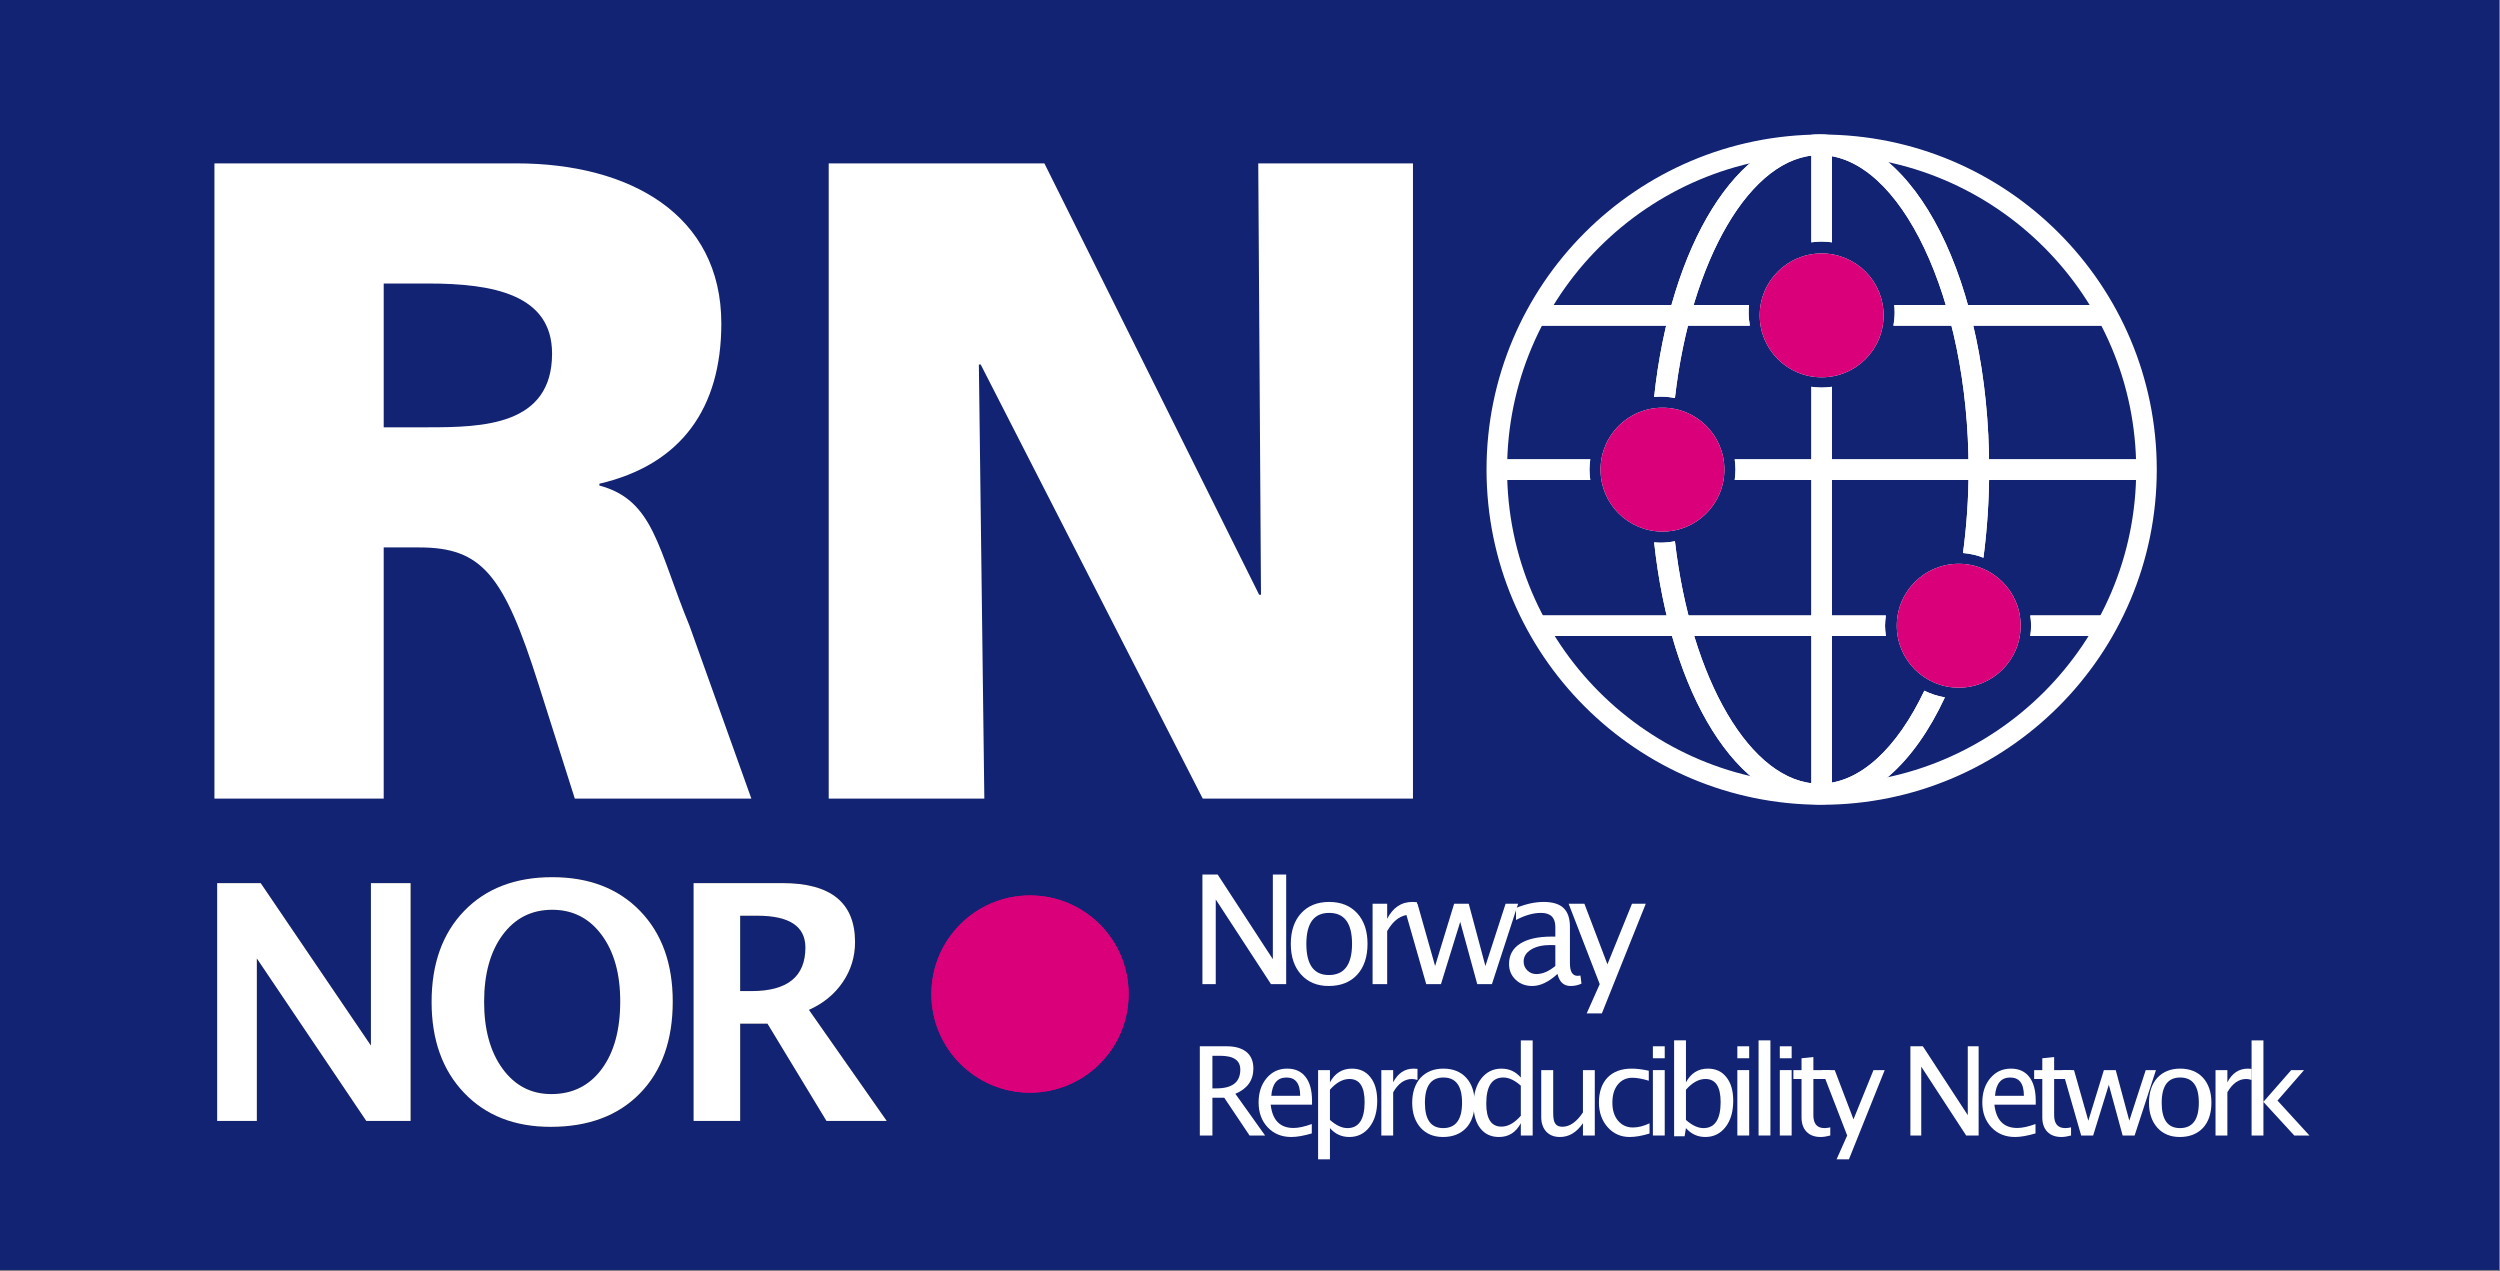 <?xml version="1.0" encoding="UTF-8" standalone="no"?><!DOCTYPE svg PUBLIC "-//W3C//DTD SVG 1.1//EN" "http://www.w3.org/Graphics/SVG/1.1/DTD/svg11.dtd"><svg width="100%" height="100%" viewBox="0 0 2026 1030" version="1.1" xmlns="http://www.w3.org/2000/svg" xmlns:xlink="http://www.w3.org/1999/xlink" xml:space="preserve" xmlns:serif="http://www.serif.com/" style="fill-rule:evenodd;clip-rule:evenodd;stroke-miterlimit:10;"><rect x="0" y="0" width="2026" height="1030" fill="#808080" stroke="none"/><rect id="Artboard1" x="0" y="0" width="2025.29" height="1029.17" style="fill:#112372;"/><g id="Ebene-1" serif:id="Ebene 1"><path d="M175.982,908.382l-0,-192.709l35.286,0l89.323,131.641l0,-131.641l32.162,0l-0,192.709l-35.938,-0l-88.672,-131.641l0,131.641l-32.161,-0Z" style="fill:#1a171b;fill-rule:nonzero;"/><path d="M446.241,913.199c-29.254,0 -52.648,-9.201 -70.183,-27.604c-17.534,-18.403 -26.302,-42.925 -26.302,-73.567c0,-30.99 8.811,-55.599 26.433,-73.829c17.621,-18.229 41.406,-27.343 71.354,-27.343c29.774,-0 53.494,9.114 71.159,27.343c17.665,18.23 26.497,42.709 26.497,73.438c0,31.424 -8.832,56.207 -26.497,74.349c-17.665,18.142 -41.819,27.213 -72.461,27.213Zm0.521,-26.562c17.187,-0 30.794,-6.749 40.82,-20.247c10.026,-13.499 15.039,-31.793 15.039,-54.883c-0,-22.396 -5.035,-40.365 -15.104,-53.907c-10.07,-13.541 -23.394,-20.312 -39.974,-20.312c-16.754,-0 -30.143,6.771 -40.169,20.312c-10.026,13.542 -15.039,31.641 -15.039,54.297c-0,22.483 4.991,40.56 14.973,54.232c9.983,13.672 23.134,20.508 39.454,20.508Z" style="fill:#1a171b;fill-rule:nonzero;"/><path d="M562.073,908.382l-0,-192.709l72.135,0c39.149,0 58.724,15.929 58.724,47.787c0,11.892 -3.32,22.721 -9.961,32.487c-6.64,9.765 -15.777,17.252 -27.409,22.461l63.021,89.974l-48.828,-0l-47.786,-78.776l-22.136,-0l0,78.776l-37.76,-0Zm37.76,-105.209l9.245,0c29.08,0 43.62,-11.762 43.62,-35.286c-0,-17.188 -12.978,-25.781 -38.933,-25.781l-13.932,-0l0,61.067Z" style="fill:#1a171b;fill-rule:nonzero;"/><path d="M1739.51,380.598c0,-145.291 -117.956,-263.25 -263.246,-263.25c-145.289,0 -263.245,117.959 -263.245,263.25c-0,145.292 117.956,263.25 263.245,263.25c145.29,0 263.246,-117.958 263.246,-263.25Z" style="fill:none;stroke:#fff;stroke-width:16.67px;"/><path d="M1526.46,255.574c-0,27.721 -22.475,50.196 -50.204,50.196c-27.721,-0 -50.196,-22.475 -50.196,-50.196c-0,-27.721 22.475,-50.196 50.196,-50.196c27.729,0 50.204,22.475 50.204,50.196" style="fill:#fff;fill-rule:nonzero;"/><path d="M1637.54,507.096c-0,27.716 -22.471,50.195 -50.204,50.195c-27.717,0 -50.192,-22.479 -50.192,-50.195c-0,-27.725 22.475,-50.205 50.192,-50.205c27.733,0 50.204,22.48 50.204,50.205" style="fill:#fff;fill-rule:nonzero;"/><path d="M1397.46,380.594c0,27.721 -22.471,50.2 -50.2,50.2c-27.721,0 -50.192,-22.479 -50.192,-50.2c0,-27.72 22.471,-50.195 50.192,-50.195c27.729,-0 50.2,22.475 50.2,50.195" style="fill:#fff;fill-rule:nonzero;"/><path d="M1467.93,313.441l-0,333.33l16.667,-0l-0,-333.325c-2.725,0.383 -5.492,0.65 -8.325,0.65c-2.842,-0 -5.609,-0.267 -8.342,-0.655" style="fill:#fff;fill-rule:nonzero;"/><path d="M1484.59,196.388l-0,-81.958l-16.667,-0l-0,81.958c2.733,-0.383 5.5,-0.654 8.342,-0.654c2.833,-0 5.6,0.271 8.325,0.654" style="fill:#fff;fill-rule:nonzero;"/><path d="M1417.39,247.239l-174.121,-0l0,16.666l174.813,0c-0.625,-3.446 -1,-6.975 -1,-10.596c-0,-2.05 0.104,-4.075 0.308,-6.07" style="fill:#fff;fill-rule:nonzero;"/><path d="M1709.26,247.239l-174.129,-0c0.204,1.995 0.308,4.02 0.308,6.07c0,3.621 -0.375,7.15 -1,10.596l174.821,0l0,-16.666Z" style="fill:#fff;fill-rule:nonzero;"/><path d="M1288.75,372.263l-75.733,0l-0,16.667l75.733,-0c-0.391,-2.729 -0.658,-5.496 -0.658,-8.329c-0,-2.838 0.267,-5.609 0.658,-8.338" style="fill:#fff;fill-rule:nonzero;"/><path d="M1739.51,372.263l-333.708,0c0.383,2.729 0.65,5.5 0.65,8.338c-0,2.833 -0.267,5.6 -0.65,8.329l333.708,-0l0,-16.667Z" style="fill:#fff;fill-rule:nonzero;"/><path d="M1612.01,380.594c-0,-152.287 -60.321,-271.579 -137.321,-271.579c-66.742,0 -120.921,89.634 -134.183,212.663c1.712,-0.146 3.441,-0.263 5.195,-0.263c3.992,0 7.888,0.409 11.659,1.163c12.816,-111.317 61.333,-196.896 117.329,-196.896c65.4,-0 120.654,116.737 120.654,254.912c0,23.296 -1.604,45.942 -4.525,67.567c5.8,0.471 11.35,1.792 16.558,3.817c3.005,-22.684 4.634,-46.584 4.634,-71.384" style="fill:#fff;fill-rule:nonzero;"/><path d="M1474.69,635.148c-55.992,-0 -104.513,-85.425 -117.329,-196.534c-3.767,0.759 -7.667,1.163 -11.659,1.163c-1.754,-0 -3.483,-0.113 -5.195,-0.258c13.262,122.8 67.441,212.262 134.183,212.262c40.579,0 76.512,-33.096 101.442,-86.629c-5.892,-0.983 -11.48,-2.817 -16.642,-5.404c-21.983,46.308 -52.125,75.4 -84.8,75.4" style="fill:#fff;fill-rule:nonzero;"/><path d="M1528.29,498.762l-285.025,0l0,16.667l285.029,-0c-0.387,-2.733 -0.654,-5.5 -0.654,-8.342c0,-2.833 0.267,-5.6 0.65,-8.325" style="fill:#fff;fill-rule:nonzero;"/><path d="M1709.26,498.762l-63.908,0c0.383,2.725 0.65,5.492 0.65,8.325c-0,2.842 -0.267,5.609 -0.654,8.342l63.912,-0l0,-16.667Z" style="fill:#fff;fill-rule:nonzero;"/><path d="M310.957,346.286l36.137,0c44.25,0 100.305,-1.475 100.305,-59.737c-0,-47.938 -47.942,-56.788 -100.305,-56.788l-36.137,0l-0,116.525Zm-137.175,-213.879l244.85,0c91.454,0 165.937,41.304 165.937,129.804c0,68.588 -32.45,114.313 -98.82,129.8l-0,1.475c44.25,11.8 47.2,50.892 73.012,113.575l50.146,140.13l-143.075,-0l-29.5,-92.925c-28.025,-88.505 -45.725,-110.63 -96.613,-110.63l-28.762,0l-0,203.555l-137.175,-0l-0,-514.784Z" style="fill:#112372;fill-rule:nonzero;"/><path d="M671.587,132.409l174.788,-0l174.05,349.579l1.483,0l-2.216,-349.579l125.375,-0l-0,514.783l-170.359,0l-179.954,-351.791l-1.479,-0l4.429,351.791l-126.117,0l0,-514.783Z" style="fill:#112372;fill-rule:nonzero;"/><path d="M914.621,805.584c-0,44.138 -35.779,79.917 -79.917,79.917c-44.137,-0 -79.917,-35.779 -79.917,-79.917c0,-44.141 35.78,-79.921 79.917,-79.921c44.138,0 79.917,35.78 79.917,79.921" style="fill:#da007a;fill-rule:nonzero;"/><g transform="matrix(4.167,0,0,4.167,221.934,17.866)"><g transform="matrix(24,0,0,24,177.85,216.547)"><path d="M0.093,-0l0,-0.723l0.219,0c0.069,0 0.122,0.016 0.159,0.046c0.037,0.031 0.056,0.075 0.056,0.134c-0,0.096 -0.049,0.164 -0.146,0.205l0.241,0.338l-0.126,-0l-0.205,-0.306l-0.096,0l-0,0.306l-0.102,-0Zm0.102,-0.382l0.033,-0c0.129,-0 0.193,-0.051 0.193,-0.152c0,-0.075 -0.054,-0.112 -0.162,-0.112l-0.064,0l-0,0.264Z" style="fill:#112372;fill-rule:nonzero;"/></g><g transform="matrix(24,0,0,24,190.217,216.547)"><path d="M0.485,-0.017c-0.065,0.019 -0.12,0.029 -0.166,0.029c-0.078,0 -0.142,-0.026 -0.191,-0.078c-0.049,-0.052 -0.074,-0.119 -0.074,-0.202c0,-0.08 0.022,-0.146 0.065,-0.197c0.044,-0.052 0.099,-0.077 0.167,-0.077c0.064,-0 0.114,0.022 0.149,0.068c0.035,0.045 0.052,0.11 0.052,0.194l-0,0.03l-0.335,0c0.014,0.126 0.076,0.189 0.185,0.189c0.04,-0 0.09,-0.011 0.148,-0.032l-0,0.076Zm-0.328,-0.305l0.234,-0c-0,-0.099 -0.037,-0.148 -0.111,-0.148c-0.074,-0 -0.115,0.049 -0.123,0.148Z" style="fill:#112372;fill-rule:nonzero;"/></g><g transform="matrix(24,0,0,24,200.78,216.547)"><path d="M0.096,0.193l0,-0.723l0.096,-0l0,0.099c0.04,-0.074 0.099,-0.111 0.178,-0.111c0.063,0 0.114,0.023 0.15,0.07c0.037,0.046 0.055,0.11 0.055,0.191c0,0.088 -0.021,0.159 -0.062,0.212c-0.042,0.054 -0.096,0.081 -0.164,0.081c-0.063,0 -0.115,-0.024 -0.157,-0.072l0,0.253l-0.096,-0Zm0.096,-0.319c0.05,0.044 0.097,0.066 0.142,0.066c0.092,-0 0.139,-0.071 0.139,-0.211c-0,-0.125 -0.041,-0.187 -0.123,-0.187c-0.054,-0 -0.107,0.029 -0.158,0.087l0,0.245Z" style="fill:#112372;fill-rule:nonzero;"/></g><g transform="matrix(24,0,0,24,213.077,216.547)"><path d="M0.096,-0l0,-0.53l0.096,-0l0,0.099c0.038,-0.074 0.094,-0.111 0.166,-0.111c0.01,0 0.02,0.001 0.031,0.002l0,0.09c-0.016,-0.005 -0.031,-0.008 -0.044,-0.008c-0.061,-0 -0.112,0.036 -0.153,0.108l0,0.35l-0.096,0Z" style="fill:#112372;fill-rule:nonzero;"/></g><g transform="matrix(24,0,0,24,220.089,216.547)"><path d="M0.304,0.012c-0.076,0 -0.137,-0.025 -0.182,-0.075c-0.045,-0.051 -0.068,-0.118 -0.068,-0.202c0,-0.085 0.023,-0.153 0.068,-0.203c0.046,-0.049 0.107,-0.074 0.185,-0.074c0.078,0 0.14,0.025 0.185,0.074c0.045,0.05 0.068,0.117 0.068,0.202c0,0.086 -0.023,0.155 -0.068,0.204c-0.046,0.049 -0.109,0.074 -0.188,0.074Zm0.001,-0.072c0.102,-0 0.153,-0.069 0.153,-0.206c0,-0.136 -0.05,-0.204 -0.151,-0.204c-0.1,0 -0.15,0.068 -0.15,0.205c-0,0.137 0.049,0.205 0.148,0.205Z" style="fill:#112372;fill-rule:nonzero;"/></g><g transform="matrix(24,0,0,24,232.022,216.547)"><path d="M0.437,-0l-0,-0.1c-0.04,0.075 -0.098,0.112 -0.177,0.112c-0.064,0 -0.114,-0.023 -0.151,-0.07c-0.036,-0.046 -0.055,-0.11 -0.055,-0.191c0,-0.088 0.021,-0.159 0.062,-0.212c0.042,-0.054 0.097,-0.081 0.164,-0.081c0.063,0 0.115,0.024 0.157,0.072l-0,-0.301l0.096,0l0,0.771l-0.096,-0Zm-0,-0.404c-0.05,-0.044 -0.097,-0.066 -0.142,-0.066c-0.092,0 -0.138,0.071 -0.138,0.212c-0,0.124 0.041,0.186 0.123,0.186c0.053,-0 0.105,-0.029 0.157,-0.088l-0,-0.244Z" style="fill:#112372;fill-rule:nonzero;"/></g><g transform="matrix(24,0,0,24,244.319,216.547)"><path d="M0.428,-0l-0,-0.1c-0.051,0.075 -0.113,0.112 -0.186,0.112c-0.047,0 -0.083,-0.014 -0.111,-0.043c-0.027,-0.03 -0.041,-0.069 -0.041,-0.118l0,-0.381l0.097,-0l-0,0.349c-0,0.04 0.005,0.068 0.017,0.085c0.011,0.017 0.031,0.025 0.058,0.025c0.058,0 0.114,-0.038 0.166,-0.116l-0,-0.343l0.096,-0l-0,0.53l-0.096,-0Z" style="fill:#112372;fill-rule:nonzero;"/></g><g transform="matrix(24,0,0,24,256.405,216.547)"><path d="M0.303,0.012c-0.071,0 -0.131,-0.026 -0.178,-0.079c-0.047,-0.053 -0.071,-0.12 -0.071,-0.201c0,-0.086 0.024,-0.154 0.07,-0.202c0.047,-0.048 0.112,-0.072 0.196,-0.072c0.041,0 0.087,0.006 0.138,0.017l0,0.081c-0.054,-0.016 -0.098,-0.024 -0.132,-0.024c-0.049,-0 -0.089,0.018 -0.119,0.055c-0.03,0.037 -0.044,0.086 -0.044,0.148c-0,0.059 0.015,0.108 0.045,0.144c0.031,0.037 0.071,0.056 0.121,0.056c0.044,-0 0.089,-0.012 0.135,-0.034l0,0.083c-0.062,0.019 -0.116,0.028 -0.161,0.028Z" style="fill:#112372;fill-rule:nonzero;"/></g><g transform="matrix(24,0,0,24,265.889,216.547)"><path d="M0.096,-0l0,-0.53l0.096,-0l0,0.53l-0.096,-0Zm0,-0.626l0,-0.097l0.096,0l0,0.097l-0.096,-0Z" style="fill:#112372;fill-rule:nonzero;"/></g><g transform="matrix(24,0,0,24,270.018,216.547)"><path d="M0.096,0.006l0,-0.777l0.096,0l0,0.34c0.04,-0.074 0.099,-0.111 0.178,-0.111c0.063,0 0.114,0.023 0.15,0.07c0.037,0.046 0.055,0.11 0.055,0.191c0,0.088 -0.021,0.159 -0.062,0.212c-0.042,0.054 -0.096,0.081 -0.164,0.081c-0.063,0 -0.115,-0.024 -0.157,-0.072l-0.011,0.066l-0.085,-0Zm0.096,-0.132c0.05,0.044 0.097,0.066 0.142,0.066c0.092,-0 0.139,-0.071 0.139,-0.211c-0,-0.125 -0.041,-0.187 -0.123,-0.187c-0.054,-0 -0.107,0.029 -0.158,0.087l0,0.245Z" style="fill:#112372;fill-rule:nonzero;"/></g><g transform="matrix(24,0,0,24,282.315,216.547)"><path d="M0.096,-0l0,-0.53l0.096,-0l0,0.53l-0.096,-0Zm0,-0.626l0,-0.097l0.096,0l0,0.097l-0.096,-0Z" style="fill:#112372;fill-rule:nonzero;"/></g><g transform="matrix(24,0,0,24,286.444,216.547)"><rect x="0.096" y="-0.771" width="0.096" height="0.771" style="fill:#112372;fill-rule:nonzero;"/></g><g transform="matrix(24,0,0,24,290.573,216.547)"><path d="M0.096,-0l0,-0.53l0.096,-0l0,0.53l-0.096,-0Zm0,-0.626l0,-0.097l0.096,0l0,0.097l-0.096,-0Z" style="fill:#112372;fill-rule:nonzero;"/></g><g transform="matrix(24,0,0,24,294.702,216.547)"><path d="M0.255,0.012c-0.048,0 -0.087,-0.014 -0.114,-0.042c-0.027,-0.028 -0.041,-0.067 -0.041,-0.116l0,-0.312l-0.066,-0l-0,-0.072l0.066,-0l0,-0.096l0.096,-0.01l0,0.106l0.139,-0l-0,0.072l-0.139,-0l0,0.294c0,0.069 0.03,0.104 0.09,0.104c0.013,-0 0.028,-0.002 0.047,-0.006l-0,0.066c-0.03,0.008 -0.056,0.012 -0.078,0.012Z" style="fill:#112372;fill-rule:nonzero;"/></g><g transform="matrix(24,0,0,24,300.87,216.547)"><path d="M0.127,0.193l0.086,-0.193l-0.205,-0.53l0.104,-0l0.152,0.399l0.162,-0.399l0.091,-0l-0.29,0.723l-0.1,-0Z" style="fill:#112372;fill-rule:nonzero;"/></g><g transform="matrix(24,0,0,24,316.042,216.547)"><path d="M0.093,-0l0,-0.723l0.101,0l0.364,0.558l-0,-0.558l0.088,0l-0,0.723l-0.101,-0l-0.364,-0.558l0,0.558l-0.088,-0Z" style="fill:#112372;fill-rule:nonzero;"/></g><g transform="matrix(24,0,0,24,330.964,216.547)"><path d="M0.485,-0.017c-0.065,0.019 -0.12,0.029 -0.166,0.029c-0.078,0 -0.142,-0.026 -0.191,-0.078c-0.049,-0.052 -0.074,-0.119 -0.074,-0.202c0,-0.08 0.022,-0.146 0.065,-0.197c0.044,-0.052 0.099,-0.077 0.167,-0.077c0.064,-0 0.114,0.022 0.149,0.068c0.035,0.045 0.052,0.11 0.052,0.194l-0,0.03l-0.335,0c0.014,0.126 0.076,0.189 0.185,0.189c0.04,-0 0.09,-0.011 0.148,-0.032l-0,0.076Zm-0.328,-0.305l0.234,-0c-0,-0.099 -0.037,-0.148 -0.111,-0.148c-0.074,-0 -0.115,0.049 -0.123,0.148Z" style="fill:#112372;fill-rule:nonzero;"/></g><g transform="matrix(24,0,0,24,341.527,216.547)"><path d="M0.255,0.012c-0.048,0 -0.087,-0.014 -0.114,-0.042c-0.027,-0.028 -0.041,-0.067 -0.041,-0.116l0,-0.312l-0.066,-0l-0,-0.072l0.066,-0l0,-0.096l0.096,-0.01l0,0.106l0.139,-0l-0,0.072l-0.139,-0l0,0.294c0,0.069 0.03,0.104 0.09,0.104c0.013,-0 0.028,-0.002 0.047,-0.006l-0,0.066c-0.03,0.008 -0.056,0.012 -0.078,0.012Z" style="fill:#112372;fill-rule:nonzero;"/></g><g transform="matrix(24,0,0,24,347.695,216.547)"><path d="M0.158,-0l-0.152,-0.53l0.094,-0l0.116,0.41l0.126,-0.41l0.096,-0l0.11,0.41l0.133,-0.41l0.083,-0l-0.173,0.53l-0.097,-0l-0.112,-0.411l-0.127,0.411l-0.097,-0Z" style="fill:#112372;fill-rule:nonzero;"/></g><g transform="matrix(24,0,0,24,363.378,216.547)"><path d="M0.304,0.012c-0.076,0 -0.137,-0.025 -0.182,-0.075c-0.045,-0.051 -0.068,-0.118 -0.068,-0.202c0,-0.085 0.023,-0.153 0.068,-0.203c0.046,-0.049 0.107,-0.074 0.185,-0.074c0.078,0 0.14,0.025 0.185,0.074c0.045,0.05 0.068,0.117 0.068,0.202c0,0.086 -0.023,0.155 -0.068,0.204c-0.046,0.049 -0.109,0.074 -0.188,0.074Zm0.001,-0.072c0.102,-0 0.153,-0.069 0.153,-0.206c0,-0.136 -0.05,-0.204 -0.151,-0.204c-0.1,0 -0.15,0.068 -0.15,0.205c-0,0.137 0.049,0.205 0.148,0.205Z" style="fill:#112372;fill-rule:nonzero;"/></g><g transform="matrix(24,0,0,24,375.312,216.547)"><path d="M0.096,-0l0,-0.53l0.096,-0l0,0.099c0.038,-0.074 0.094,-0.111 0.166,-0.111c0.01,0 0.02,0.001 0.031,0.002l0,0.09c-0.016,-0.005 -0.031,-0.008 -0.044,-0.008c-0.061,-0 -0.112,0.036 -0.153,0.108l0,0.35l-0.096,0Z" style="fill:#112372;fill-rule:nonzero;"/></g><g transform="matrix(24,0,0,24,382.324,216.547)"><path d="M0.096,-0l0,-0.771l0.096,0l0,0.498l0.225,-0.257l0.104,-0l-0.215,0.247l0.259,0.283l-0.123,-0l-0.25,-0.272l0,0.272l-0.096,-0Z" style="fill:#112372;fill-rule:nonzero;"/></g></g><path d="M974.44,797.549l-0,-88.827l12.363,0l44.714,68.601l-0,-68.601l10.803,0l-0,88.827l-12.304,-0l-44.773,-68.601l-0,68.601l-10.803,-0Z" style="fill:#112372;fill-rule:nonzero;"/><path d="M1076.73,799.049c-9.323,0 -16.765,-3.091 -22.326,-9.272c-5.562,-6.182 -8.343,-14.455 -8.343,-24.818c0,-10.483 2.791,-18.775 8.373,-24.877c5.581,-6.102 13.154,-9.153 22.716,-9.153c9.563,0 17.135,3.051 22.717,9.153c5.582,6.102 8.373,14.354 8.373,24.757c-0,10.643 -2.801,19.006 -8.403,25.088c-5.602,6.081 -13.304,9.122 -23.107,9.122Zm0.18,-8.882c12.524,-0 18.786,-8.443 18.786,-25.328c-0,-16.685 -6.182,-25.027 -18.546,-25.027c-12.323,-0 -18.485,8.382 -18.485,25.147c-0,16.805 6.082,25.208 18.245,25.208Z" style="fill:#112372;fill-rule:nonzero;"/><path d="M1112.34,797.549l0,-65.18l11.824,0l-0,12.244c4.681,-9.123 11.483,-13.684 20.406,-13.684c1.2,0 2.46,0.1 3.781,0.3l-0,11.043c-2.041,-0.68 -3.841,-1.02 -5.402,-1.02c-7.482,0 -13.744,4.441 -18.785,13.324l-0,42.973l-11.824,-0Z" style="fill:#112372;fill-rule:nonzero;"/><path d="M1155.81,797.549l-18.665,-65.18l11.583,0l14.284,50.475l15.425,-50.475l11.823,0l13.504,50.475l16.385,-50.475l10.143,0l-21.246,65.18l-11.883,-0l-13.805,-50.475l-15.604,50.475l-11.944,-0Z" style="fill:#112372;fill-rule:nonzero;"/><path d="M1262.19,789.266c-7.082,6.522 -13.904,9.783 -20.466,9.783c-5.402,0 -9.883,-1.69 -13.444,-5.071c-3.561,-3.381 -5.342,-7.652 -5.342,-12.814c0,-7.122 2.991,-12.594 8.973,-16.415c5.982,-3.821 14.554,-5.732 25.718,-5.732l2.821,0l-0,-7.862c-0,-7.562 -3.882,-11.343 -11.644,-11.343c-6.242,-0 -12.984,1.92 -20.226,5.761l0,-9.783c7.962,-3.241 15.425,-4.861 22.387,-4.861c7.282,0 12.654,1.64 16.115,4.921c3.461,3.281 5.191,8.383 5.191,15.305l0,29.529c0,6.762 2.081,10.143 6.242,10.143c0.52,-0 1.28,-0.08 2.281,-0.24l0.84,6.542c-2.681,1.28 -5.642,1.92 -8.883,1.92c-5.521,0 -9.042,-3.261 -10.563,-9.783Zm-1.74,-6.422l-0,-16.865l-3.962,-0.12c-6.482,0 -11.723,1.231 -15.724,3.692c-4.001,2.46 -6.002,5.691 -6.002,9.692c-0,2.841 1,5.242 3.001,7.203c2,1.96 4.441,2.94 7.322,2.94c4.921,0 10.043,-2.18 15.365,-6.542Z" style="fill:#112372;fill-rule:nonzero;"/><path d="M1285.85,821.256l10.563,-23.707l-25.207,-65.18l12.784,0l18.665,49.095l19.926,-49.095l11.164,0l-35.591,88.887l-12.304,-0Z" style="fill:#112372;fill-rule:nonzero;"/><path d="M175.982,908.382l-0,-192.709l35.286,0l89.323,131.641l0,-131.641l32.162,0l-0,192.709l-35.938,-0l-88.672,-131.641l0,131.641l-32.161,-0Z" style="fill:#fff;fill-rule:nonzero;"/><path d="M446.241,913.199c-29.254,0 -52.648,-9.201 -70.183,-27.604c-17.534,-18.403 -26.302,-42.925 -26.302,-73.567c0,-30.99 8.811,-55.599 26.433,-73.829c17.621,-18.229 41.406,-27.343 71.354,-27.343c29.774,-0 53.494,9.114 71.159,27.343c17.665,18.23 26.497,42.709 26.497,73.438c0,31.424 -8.832,56.207 -26.497,74.349c-17.665,18.142 -41.819,27.213 -72.461,27.213Zm0.521,-26.562c17.187,-0 30.794,-6.749 40.82,-20.247c10.026,-13.499 15.039,-31.793 15.039,-54.883c-0,-22.396 -5.035,-40.365 -15.104,-53.907c-10.07,-13.541 -23.394,-20.312 -39.974,-20.312c-16.754,-0 -30.143,6.771 -40.169,20.312c-10.026,13.542 -15.039,31.641 -15.039,54.297c-0,22.483 4.991,40.56 14.973,54.232c9.983,13.672 23.134,20.508 39.454,20.508Z" style="fill:#fff;fill-rule:nonzero;"/><path d="M562.073,908.382l-0,-192.709l72.135,0c39.149,0 58.724,15.929 58.724,47.787c0,11.892 -3.32,22.721 -9.961,32.487c-6.64,9.765 -15.777,17.252 -27.409,22.461l63.021,89.974l-48.828,-0l-47.786,-78.776l-22.136,-0l0,78.776l-37.76,-0Zm37.76,-105.209l9.245,0c29.08,0 43.62,-11.762 43.62,-35.286c-0,-17.188 -12.978,-25.781 -38.933,-25.781l-13.932,-0l0,61.067Z" style="fill:#fff;fill-rule:nonzero;"/><path d="M1526.46,255.574c-0,27.721 -22.475,50.196 -50.204,50.196c-27.721,-0 -50.196,-22.475 -50.196,-50.196c-0,-27.721 22.475,-50.196 50.196,-50.196c27.729,0 50.204,22.475 50.204,50.196" style="fill:#da007a;fill-rule:nonzero;"/><path d="M1637.54,507.096c-0,27.716 -22.471,50.195 -50.204,50.195c-27.717,0 -50.192,-22.479 -50.192,-50.195c-0,-27.725 22.475,-50.205 50.192,-50.205c27.733,0 50.204,22.48 50.204,50.205" style="fill:#da007a;fill-rule:nonzero;"/><path d="M1397.46,380.594c0,27.721 -22.471,50.2 -50.2,50.2c-27.721,0 -50.192,-22.479 -50.192,-50.2c0,-27.72 22.471,-50.195 50.192,-50.195c27.729,-0 50.2,22.475 50.2,50.195" style="fill:#da007a;fill-rule:nonzero;"/><path d="M1467.93,313.441l-0,333.33l16.667,-0l-0,-333.325c-2.725,0.383 -5.492,0.65 -8.325,0.65c-2.842,-0 -5.609,-0.267 -8.342,-0.655" style="fill:#fff;fill-rule:nonzero;"/><path d="M1484.59,196.388l-0,-81.958l-16.667,-0l-0,81.958c2.733,-0.383 5.5,-0.654 8.342,-0.654c2.833,-0 5.6,0.271 8.325,0.654" style="fill:#fff;fill-rule:nonzero;"/><path d="M1417.39,247.239l-174.121,-0l0,16.666l174.813,0c-0.625,-3.446 -1,-6.975 -1,-10.596c-0,-2.05 0.104,-4.075 0.308,-6.07" style="fill:#fff;fill-rule:nonzero;"/><path d="M1709.26,247.239l-174.129,-0c0.204,1.995 0.308,4.02 0.308,6.07c0,3.621 -0.375,7.15 -1,10.596l174.821,0l0,-16.666Z" style="fill:#fff;fill-rule:nonzero;"/><path d="M1288.75,372.263l-75.733,0l-0,16.667l75.733,-0c-0.391,-2.729 -0.658,-5.496 -0.658,-8.329c-0,-2.838 0.267,-5.609 0.658,-8.338" style="fill:#fff;fill-rule:nonzero;"/><path d="M1739.51,372.263l-333.708,0c0.383,2.729 0.65,5.5 0.65,8.338c-0,2.833 -0.267,5.6 -0.65,8.329l333.708,-0l0,-16.667Z" style="fill:#fff;fill-rule:nonzero;"/><path d="M1612.01,380.594c-0,-152.287 -60.321,-271.579 -137.321,-271.579c-66.742,0 -120.921,89.634 -134.183,212.663c1.712,-0.146 3.441,-0.263 5.195,-0.263c3.992,0 7.888,0.409 11.659,1.163c12.816,-111.317 61.333,-196.896 117.329,-196.896c65.4,-0 120.654,116.737 120.654,254.912c0,23.296 -1.604,45.942 -4.525,67.567c5.8,0.471 11.35,1.792 16.558,3.817c3.005,-22.684 4.634,-46.584 4.634,-71.384" style="fill:#fff;fill-rule:nonzero;"/><path d="M1474.69,635.148c-55.992,-0 -104.513,-85.425 -117.329,-196.534c-3.767,0.759 -7.667,1.163 -11.659,1.163c-1.754,-0 -3.483,-0.113 -5.195,-0.258c13.262,122.8 67.441,212.262 134.183,212.262c40.579,0 76.512,-33.096 101.442,-86.629c-5.892,-0.983 -11.48,-2.817 -16.642,-5.404c-21.983,46.308 -52.125,75.4 -84.8,75.4" style="fill:#fff;fill-rule:nonzero;"/><path d="M1528.29,498.762l-285.025,0l0,16.667l285.029,-0c-0.387,-2.733 -0.654,-5.5 -0.654,-8.342c0,-2.833 0.267,-5.6 0.65,-8.325" style="fill:#fff;fill-rule:nonzero;"/><path d="M1709.26,498.762l-63.908,0c0.383,2.725 0.65,5.492 0.65,8.325c-0,2.842 -0.267,5.609 -0.654,8.342l63.912,-0l0,-16.667Z" style="fill:#fff;fill-rule:nonzero;"/><path d="M310.957,346.286l36.137,0c44.25,0 100.305,-1.475 100.305,-59.737c-0,-47.938 -47.942,-56.788 -100.305,-56.788l-36.137,0l-0,116.525Zm-137.175,-213.879l244.85,0c91.454,0 165.937,41.304 165.937,129.804c0,68.588 -32.45,114.313 -98.82,129.8l-0,1.475c44.25,11.8 47.2,50.892 73.012,113.575l50.146,140.13l-143.075,-0l-29.5,-92.925c-28.025,-88.505 -45.725,-110.63 -96.613,-110.63l-28.762,0l-0,203.555l-137.175,-0l-0,-514.784Z" style="fill:#fff;fill-rule:nonzero;"/><path d="M671.587,132.409l174.788,-0l174.05,349.579l1.483,0l-2.216,-349.579l125.375,-0l-0,514.783l-170.359,0l-179.954,-351.791l-1.479,-0l4.429,351.791l-126.117,0l0,-514.783Z" style="fill:#fff;fill-rule:nonzero;"/><path d="M914.621,805.584c-0,44.138 -35.779,79.917 -79.917,79.917c-44.137,-0 -79.917,-35.779 -79.917,-79.917c0,-44.141 35.78,-79.921 79.917,-79.921c44.138,0 79.917,35.78 79.917,79.921" style="fill:#da007a;fill-rule:nonzero;"/><g transform="matrix(4.167,0,0,4.167,221.934,17.866)"><g transform="matrix(24,0,0,24,177.85,216.547)"><path d="M0.093,-0l0,-0.723l0.219,0c0.069,0 0.122,0.016 0.159,0.046c0.037,0.031 0.056,0.075 0.056,0.134c-0,0.096 -0.049,0.164 -0.146,0.205l0.241,0.338l-0.126,-0l-0.205,-0.306l-0.096,0l-0,0.306l-0.102,-0Zm0.102,-0.382l0.033,-0c0.129,-0 0.193,-0.051 0.193,-0.152c0,-0.075 -0.054,-0.112 -0.162,-0.112l-0.064,0l-0,0.264Z" style="fill:#fff;fill-rule:nonzero;"/></g><g transform="matrix(24,0,0,24,190.217,216.547)"><path d="M0.485,-0.017c-0.065,0.019 -0.12,0.029 -0.166,0.029c-0.078,0 -0.142,-0.026 -0.191,-0.078c-0.049,-0.052 -0.074,-0.119 -0.074,-0.202c0,-0.08 0.022,-0.146 0.065,-0.197c0.044,-0.052 0.099,-0.077 0.167,-0.077c0.064,-0 0.114,0.022 0.149,0.068c0.035,0.045 0.052,0.11 0.052,0.194l-0,0.03l-0.335,0c0.014,0.126 0.076,0.189 0.185,0.189c0.04,-0 0.09,-0.011 0.148,-0.032l-0,0.076Zm-0.328,-0.305l0.234,-0c-0,-0.099 -0.037,-0.148 -0.111,-0.148c-0.074,-0 -0.115,0.049 -0.123,0.148Z" style="fill:#fff;fill-rule:nonzero;"/></g><g transform="matrix(24,0,0,24,200.78,216.547)"><path d="M0.096,0.193l0,-0.723l0.096,-0l0,0.099c0.04,-0.074 0.099,-0.111 0.178,-0.111c0.063,0 0.114,0.023 0.15,0.07c0.037,0.046 0.055,0.11 0.055,0.191c0,0.088 -0.021,0.159 -0.062,0.212c-0.042,0.054 -0.096,0.081 -0.164,0.081c-0.063,0 -0.115,-0.024 -0.157,-0.072l0,0.253l-0.096,-0Zm0.096,-0.319c0.05,0.044 0.097,0.066 0.142,0.066c0.092,-0 0.139,-0.071 0.139,-0.211c-0,-0.125 -0.041,-0.187 -0.123,-0.187c-0.054,-0 -0.107,0.029 -0.158,0.087l0,0.245Z" style="fill:#fff;fill-rule:nonzero;"/></g><g transform="matrix(24,0,0,24,213.077,216.547)"><path d="M0.096,-0l0,-0.53l0.096,-0l0,0.099c0.038,-0.074 0.094,-0.111 0.166,-0.111c0.01,0 0.02,0.001 0.031,0.002l0,0.09c-0.016,-0.005 -0.031,-0.008 -0.044,-0.008c-0.061,-0 -0.112,0.036 -0.153,0.108l0,0.35l-0.096,0Z" style="fill:#fff;fill-rule:nonzero;"/></g><g transform="matrix(24,0,0,24,220.089,216.547)"><path d="M0.304,0.012c-0.076,0 -0.137,-0.025 -0.182,-0.075c-0.045,-0.051 -0.068,-0.118 -0.068,-0.202c0,-0.085 0.023,-0.153 0.068,-0.203c0.046,-0.049 0.107,-0.074 0.185,-0.074c0.078,0 0.14,0.025 0.185,0.074c0.045,0.05 0.068,0.117 0.068,0.202c0,0.086 -0.023,0.155 -0.068,0.204c-0.046,0.049 -0.109,0.074 -0.188,0.074Zm0.001,-0.072c0.102,-0 0.153,-0.069 0.153,-0.206c0,-0.136 -0.05,-0.204 -0.151,-0.204c-0.1,0 -0.15,0.068 -0.15,0.205c-0,0.137 0.049,0.205 0.148,0.205Z" style="fill:#fff;fill-rule:nonzero;"/></g><g transform="matrix(24,0,0,24,232.022,216.547)"><path d="M0.437,-0l-0,-0.1c-0.04,0.075 -0.098,0.112 -0.177,0.112c-0.064,0 -0.114,-0.023 -0.151,-0.07c-0.036,-0.046 -0.055,-0.11 -0.055,-0.191c0,-0.088 0.021,-0.159 0.062,-0.212c0.042,-0.054 0.097,-0.081 0.164,-0.081c0.063,0 0.115,0.024 0.157,0.072l-0,-0.301l0.096,0l0,0.771l-0.096,-0Zm-0,-0.404c-0.05,-0.044 -0.097,-0.066 -0.142,-0.066c-0.092,0 -0.138,0.071 -0.138,0.212c-0,0.124 0.041,0.186 0.123,0.186c0.053,-0 0.105,-0.029 0.157,-0.088l-0,-0.244Z" style="fill:#fff;fill-rule:nonzero;"/></g><g transform="matrix(24,0,0,24,244.319,216.547)"><path d="M0.428,-0l-0,-0.1c-0.051,0.075 -0.113,0.112 -0.186,0.112c-0.047,0 -0.083,-0.014 -0.111,-0.043c-0.027,-0.03 -0.041,-0.069 -0.041,-0.118l0,-0.381l0.097,-0l-0,0.349c-0,0.04 0.005,0.068 0.017,0.085c0.011,0.017 0.031,0.025 0.058,0.025c0.058,0 0.114,-0.038 0.166,-0.116l-0,-0.343l0.096,-0l-0,0.53l-0.096,-0Z" style="fill:#fff;fill-rule:nonzero;"/></g><g transform="matrix(24,0,0,24,256.405,216.547)"><path d="M0.303,0.012c-0.071,0 -0.131,-0.026 -0.178,-0.079c-0.047,-0.053 -0.071,-0.12 -0.071,-0.201c0,-0.086 0.024,-0.154 0.07,-0.202c0.047,-0.048 0.112,-0.072 0.196,-0.072c0.041,0 0.087,0.006 0.138,0.017l0,0.081c-0.054,-0.016 -0.098,-0.024 -0.132,-0.024c-0.049,-0 -0.089,0.018 -0.119,0.055c-0.03,0.037 -0.044,0.086 -0.044,0.148c-0,0.059 0.015,0.108 0.045,0.144c0.031,0.037 0.071,0.056 0.121,0.056c0.044,-0 0.089,-0.012 0.135,-0.034l0,0.083c-0.062,0.019 -0.116,0.028 -0.161,0.028Z" style="fill:#fff;fill-rule:nonzero;"/></g><g transform="matrix(24,0,0,24,265.889,216.547)"><path d="M0.096,-0l0,-0.53l0.096,-0l0,0.53l-0.096,-0Zm0,-0.626l0,-0.097l0.096,0l0,0.097l-0.096,-0Z" style="fill:#fff;fill-rule:nonzero;"/></g><g transform="matrix(24,0,0,24,270.018,216.547)"><path d="M0.096,0.006l0,-0.777l0.096,0l0,0.34c0.04,-0.074 0.099,-0.111 0.178,-0.111c0.063,0 0.114,0.023 0.15,0.07c0.037,0.046 0.055,0.11 0.055,0.191c0,0.088 -0.021,0.159 -0.062,0.212c-0.042,0.054 -0.096,0.081 -0.164,0.081c-0.063,0 -0.115,-0.024 -0.157,-0.072l-0.011,0.066l-0.085,-0Zm0.096,-0.132c0.05,0.044 0.097,0.066 0.142,0.066c0.092,-0 0.139,-0.071 0.139,-0.211c-0,-0.125 -0.041,-0.187 -0.123,-0.187c-0.054,-0 -0.107,0.029 -0.158,0.087l0,0.245Z" style="fill:#fff;fill-rule:nonzero;"/></g><g transform="matrix(24,0,0,24,282.315,216.547)"><path d="M0.096,-0l0,-0.53l0.096,-0l0,0.53l-0.096,-0Zm0,-0.626l0,-0.097l0.096,0l0,0.097l-0.096,-0Z" style="fill:#fff;fill-rule:nonzero;"/></g><g transform="matrix(24,0,0,24,286.444,216.547)"><rect x="0.096" y="-0.771" width="0.096" height="0.771" style="fill:#fff;fill-rule:nonzero;"/></g><g transform="matrix(24,0,0,24,290.573,216.547)"><path d="M0.096,-0l0,-0.53l0.096,-0l0,0.53l-0.096,-0Zm0,-0.626l0,-0.097l0.096,0l0,0.097l-0.096,-0Z" style="fill:#fff;fill-rule:nonzero;"/></g><g transform="matrix(24,0,0,24,294.702,216.547)"><path d="M0.255,0.012c-0.048,0 -0.087,-0.014 -0.114,-0.042c-0.027,-0.028 -0.041,-0.067 -0.041,-0.116l0,-0.312l-0.066,-0l-0,-0.072l0.066,-0l0,-0.096l0.096,-0.01l0,0.106l0.139,-0l-0,0.072l-0.139,-0l0,0.294c0,0.069 0.03,0.104 0.09,0.104c0.013,-0 0.028,-0.002 0.047,-0.006l-0,0.066c-0.03,0.008 -0.056,0.012 -0.078,0.012Z" style="fill:#fff;fill-rule:nonzero;"/></g><g transform="matrix(24,0,0,24,300.87,216.547)"><path d="M0.127,0.193l0.086,-0.193l-0.205,-0.53l0.104,-0l0.152,0.399l0.162,-0.399l0.091,-0l-0.29,0.723l-0.1,-0Z" style="fill:#fff;fill-rule:nonzero;"/></g><g transform="matrix(24,0,0,24,316.042,216.547)"><path d="M0.093,-0l0,-0.723l0.101,0l0.364,0.558l-0,-0.558l0.088,0l-0,0.723l-0.101,-0l-0.364,-0.558l0,0.558l-0.088,-0Z" style="fill:#fff;fill-rule:nonzero;"/></g><g transform="matrix(24,0,0,24,330.964,216.547)"><path d="M0.485,-0.017c-0.065,0.019 -0.12,0.029 -0.166,0.029c-0.078,0 -0.142,-0.026 -0.191,-0.078c-0.049,-0.052 -0.074,-0.119 -0.074,-0.202c0,-0.08 0.022,-0.146 0.065,-0.197c0.044,-0.052 0.099,-0.077 0.167,-0.077c0.064,-0 0.114,0.022 0.149,0.068c0.035,0.045 0.052,0.11 0.052,0.194l-0,0.03l-0.335,0c0.014,0.126 0.076,0.189 0.185,0.189c0.04,-0 0.09,-0.011 0.148,-0.032l-0,0.076Zm-0.328,-0.305l0.234,-0c-0,-0.099 -0.037,-0.148 -0.111,-0.148c-0.074,-0 -0.115,0.049 -0.123,0.148Z" style="fill:#fff;fill-rule:nonzero;"/></g><g transform="matrix(24,0,0,24,341.527,216.547)"><path d="M0.255,0.012c-0.048,0 -0.087,-0.014 -0.114,-0.042c-0.027,-0.028 -0.041,-0.067 -0.041,-0.116l0,-0.312l-0.066,-0l-0,-0.072l0.066,-0l0,-0.096l0.096,-0.01l0,0.106l0.139,-0l-0,0.072l-0.139,-0l0,0.294c0,0.069 0.03,0.104 0.09,0.104c0.013,-0 0.028,-0.002 0.047,-0.006l-0,0.066c-0.03,0.008 -0.056,0.012 -0.078,0.012Z" style="fill:#fff;fill-rule:nonzero;"/></g><g transform="matrix(24,0,0,24,347.695,216.547)"><path d="M0.158,-0l-0.152,-0.53l0.094,-0l0.116,0.41l0.126,-0.41l0.096,-0l0.11,0.41l0.133,-0.41l0.083,-0l-0.173,0.53l-0.097,-0l-0.112,-0.411l-0.127,0.411l-0.097,-0Z" style="fill:#fff;fill-rule:nonzero;"/></g><g transform="matrix(24,0,0,24,363.378,216.547)"><path d="M0.304,0.012c-0.076,0 -0.137,-0.025 -0.182,-0.075c-0.045,-0.051 -0.068,-0.118 -0.068,-0.202c0,-0.085 0.023,-0.153 0.068,-0.203c0.046,-0.049 0.107,-0.074 0.185,-0.074c0.078,0 0.14,0.025 0.185,0.074c0.045,0.05 0.068,0.117 0.068,0.202c0,0.086 -0.023,0.155 -0.068,0.204c-0.046,0.049 -0.109,0.074 -0.188,0.074Zm0.001,-0.072c0.102,-0 0.153,-0.069 0.153,-0.206c0,-0.136 -0.05,-0.204 -0.151,-0.204c-0.1,0 -0.15,0.068 -0.15,0.205c-0,0.137 0.049,0.205 0.148,0.205Z" style="fill:#fff;fill-rule:nonzero;"/></g><g transform="matrix(24,0,0,24,375.312,216.547)"><path d="M0.096,-0l0,-0.53l0.096,-0l0,0.099c0.038,-0.074 0.094,-0.111 0.166,-0.111c0.01,0 0.02,0.001 0.031,0.002l0,0.09c-0.016,-0.005 -0.031,-0.008 -0.044,-0.008c-0.061,-0 -0.112,0.036 -0.153,0.108l0,0.35l-0.096,0Z" style="fill:#fff;fill-rule:nonzero;"/></g><g transform="matrix(24,0,0,24,382.324,216.547)"><path d="M0.096,-0l0,-0.771l0.096,0l0,0.498l0.225,-0.257l0.104,-0l-0.215,0.247l0.259,0.283l-0.123,-0l-0.25,-0.272l0,0.272l-0.096,-0Z" style="fill:#fff;fill-rule:nonzero;"/></g></g><path d="M974.44,797.549l-0,-88.827l12.363,0l44.714,68.601l-0,-68.601l10.803,0l-0,88.827l-12.304,-0l-44.773,-68.601l-0,68.601l-10.803,-0Z" style="fill:#fff;fill-rule:nonzero;"/><path d="M1076.73,799.049c-9.323,0 -16.765,-3.091 -22.326,-9.272c-5.562,-6.182 -8.343,-14.455 -8.343,-24.818c0,-10.483 2.791,-18.775 8.373,-24.877c5.581,-6.102 13.154,-9.153 22.716,-9.153c9.563,0 17.135,3.051 22.717,9.153c5.582,6.102 8.373,14.354 8.373,24.757c-0,10.643 -2.801,19.006 -8.403,25.088c-5.602,6.081 -13.304,9.122 -23.107,9.122Zm0.18,-8.882c12.524,-0 18.786,-8.443 18.786,-25.328c-0,-16.685 -6.182,-25.027 -18.546,-25.027c-12.323,-0 -18.485,8.382 -18.485,25.147c-0,16.805 6.082,25.208 18.245,25.208Z" style="fill:#fff;fill-rule:nonzero;"/><path d="M1112.34,797.549l0,-65.18l11.824,0l-0,12.244c4.681,-9.123 11.483,-13.684 20.406,-13.684c1.2,0 2.46,0.1 3.781,0.3l-0,11.043c-2.041,-0.68 -3.841,-1.02 -5.402,-1.02c-7.482,0 -13.744,4.441 -18.785,13.324l-0,42.973l-11.824,-0Z" style="fill:#fff;fill-rule:nonzero;"/><path d="M1155.81,797.549l-18.665,-65.18l11.583,0l14.284,50.475l15.425,-50.475l11.823,0l13.504,50.475l16.385,-50.475l10.143,0l-21.246,65.18l-11.883,-0l-13.805,-50.475l-15.604,50.475l-11.944,-0Z" style="fill:#fff;fill-rule:nonzero;"/><path d="M1262.19,789.266c-7.082,6.522 -13.904,9.783 -20.466,9.783c-5.402,0 -9.883,-1.69 -13.444,-5.071c-3.561,-3.381 -5.342,-7.652 -5.342,-12.814c0,-7.122 2.991,-12.594 8.973,-16.415c5.982,-3.821 14.554,-5.732 25.718,-5.732l2.821,0l-0,-7.862c-0,-7.562 -3.882,-11.343 -11.644,-11.343c-6.242,-0 -12.984,1.92 -20.226,5.761l0,-9.783c7.962,-3.241 15.425,-4.861 22.387,-4.861c7.282,0 12.654,1.64 16.115,4.921c3.461,3.281 5.191,8.383 5.191,15.305l0,29.529c0,6.762 2.081,10.143 6.242,10.143c0.52,-0 1.28,-0.08 2.281,-0.24l0.84,6.542c-2.681,1.28 -5.642,1.92 -8.883,1.92c-5.521,0 -9.042,-3.261 -10.563,-9.783Zm-1.74,-6.422l-0,-16.865l-3.962,-0.12c-6.482,0 -11.723,1.231 -15.724,3.692c-4.001,2.46 -6.002,5.691 -6.002,9.692c-0,2.841 1,5.242 3.001,7.203c2,1.96 4.441,2.94 7.322,2.94c4.921,0 10.043,-2.18 15.365,-6.542Z" style="fill:#fff;fill-rule:nonzero;"/><path d="M1285.85,821.256l10.563,-23.707l-25.207,-65.18l12.784,0l18.665,49.095l19.926,-49.095l11.164,0l-35.591,88.887l-12.304,-0Z" style="fill:#fff;fill-rule:nonzero;"/></g></svg>